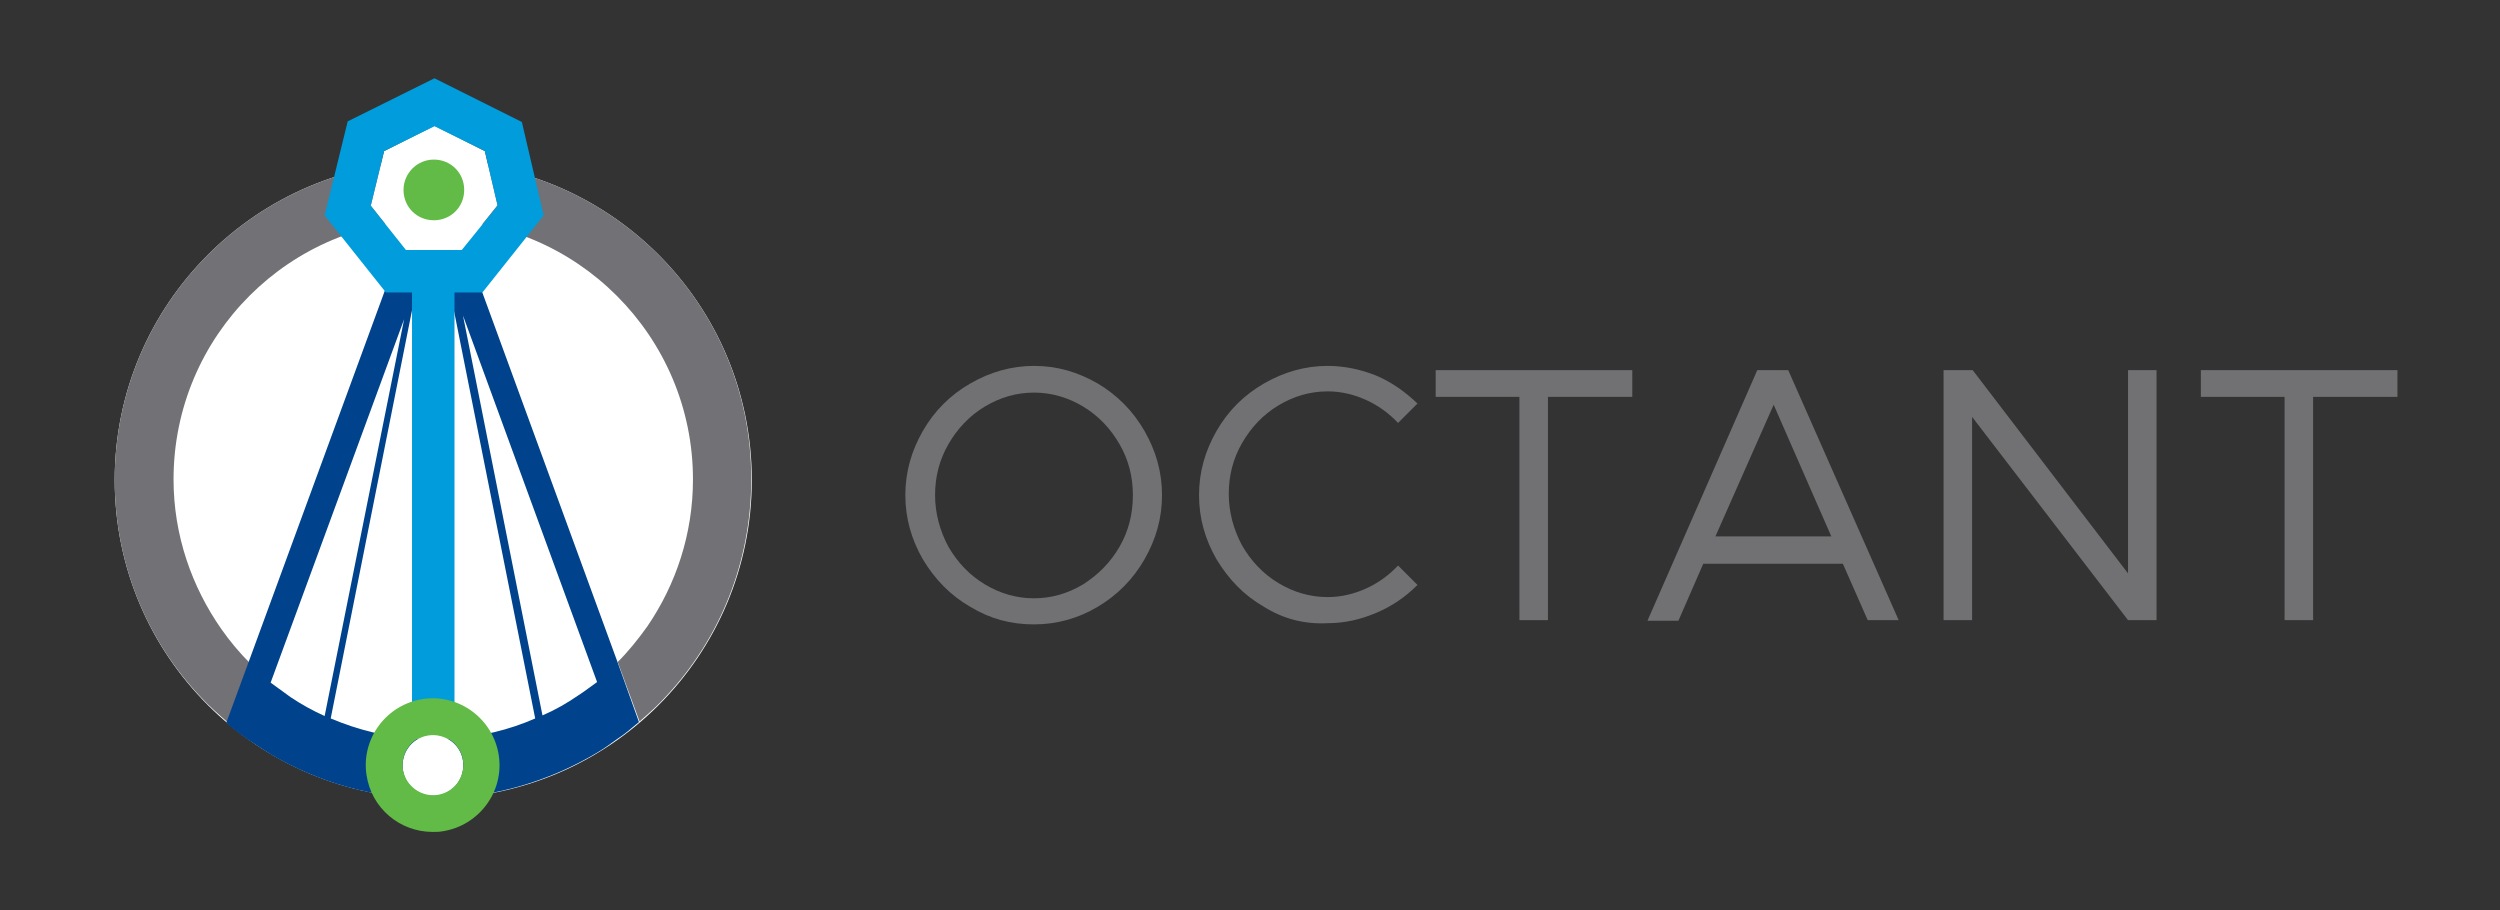 <svg xmlns="http://www.w3.org/2000/svg" viewBox="0 0 412 150" style="enable-background:new 0 0 412 150" xml:space="preserve">
	<rect x="0" y="0" width="412" height="150" fill="#333333" stroke="none"/>
	<style>
		.st1{fill:#717073}.st2{fill:#fff}.st3{fill:#62bb46}
	</style>
	<g id="Layer_8">
		<path class="st1" d="M159.9 100c-3.3-1.9-5.8-4.5-7.8-7.8-1.9-3.3-2.9-6.8-2.9-10.6s1-7.3 2.9-10.6 4.5-5.9 7.8-7.8c3.3-1.9 6.8-2.9 10.5-2.9 3.8 0 7.2 1 10.5 2.9 3.2 1.9 5.8 4.5 7.7 7.8 1.9 3.3 2.9 6.8 2.9 10.6s-1 7.3-2.9 10.6-4.5 5.9-7.7 7.8c-3.2 1.9-6.7 2.9-10.5 2.9s-7.2-.9-10.5-2.9zm18.6-3.7c2.5-1.6 4.5-3.6 6-6.2s2.2-5.4 2.2-8.5c0-3-.7-5.8-2.2-8.4-1.5-2.6-3.5-4.7-6-6.2s-5.2-2.3-8.1-2.3c-2.9 0-5.6.8-8.1 2.3-2.5 1.5-4.5 3.6-6 6.2s-2.2 5.4-2.2 8.4.8 5.9 2.2 8.5c1.5 2.6 3.5 4.7 6 6.2s5.2 2.3 8.1 2.3c2.9 0 5.6-.8 8.1-2.3z"/>
		<path class="st1" d="M208.3 100c-3.3-1.9-5.8-4.5-7.8-7.8-1.9-3.3-2.9-6.8-2.9-10.6s1-7.3 2.9-10.6 4.5-5.9 7.8-7.8c3.3-1.9 6.8-2.9 10.5-2.9 2.8 0 5.5.6 8 1.6 2.6 1.1 4.8 2.7 6.8 4.6l-3.2 3.2c-1.5-1.6-3.3-2.9-5.3-3.8-2-.9-4.1-1.4-6.3-1.4-2.9 0-5.6.8-8.1 2.3-2.5 1.5-4.5 3.6-6 6.2s-2.2 5.4-2.2 8.4.8 5.9 2.2 8.5c1.5 2.6 3.5 4.7 6 6.2s5.2 2.3 8.1 2.3c2.2 0 4.3-.5 6.3-1.4 2-.9 3.8-2.2 5.3-3.8l3.2 3.2c-2 2-4.2 3.5-6.8 4.6-2.6 1.1-5.2 1.7-8 1.7-3.8.2-7.3-.7-10.5-2.7z"/>
		<path class="st1" d="M250.5 65.4h-13.9V61H269v4.4h-13.9v36.8h-4.7V65.4z"/>
		<path class="st1" d="M303.7 92.9h-23l-4.1 9.4h-5.1L289.6 61h5.1l18.2 41.2h-5.1l-4.1-9.3zm-1.9-4.5-9.5-21.7-9.6 21.7h19.1z"/>
		<path class="st1" d="M320.4 61h4.7l25.6 33.5V61h4.7v41.2h-4.7L325 68.7v33.5h-4.7V61z"/>
		<path class="st1" d="M376.6 65.4h-13.9V61h32.4v4.4h-13.9v36.8h-4.7V65.4z"/>
		<circle class="st2" cx="71.4" cy="79.1" r="52.5"/>
		<path class="st3" d="M76.6 124.7c0 2.8-2.2 5-5 5s-5-2.2-5-5c0-2.7 2.2-5 5-5s5 2.3 5 5z"/>
		<path d="M71.4 26.6c-29 0-52.5 23.5-52.5 52.5 0 13.9 5.4 26.6 14.3 35.9 1.4 1.5 2.9 2.8 4.4 4.1l3.6-9.8c-1.7-1.7-3.3-3.6-4.7-5.6-4.9-7-7.9-15.5-7.9-24.7 0-23.7 19.2-42.8 42.8-42.8s42.8 19.2 42.8 42.8c0 9-2.8 17.3-7.5 24.2-1.5 2.1-3.1 4.1-4.9 5.9l3.6 9.8c1.6-1.4 3.2-2.8 4.6-4.4 8.6-9.3 13.8-21.8 13.8-35.5.1-28.9-23.4-52.4-52.4-52.4z" style="fill:#727175"/>
		<path d="M101.8 109.2 78.5 45.5l-3.3 1.2-.6-2.8-1.2.2 14.8 74.3c-4.3 1.9-9 3-14 3.4-1 .1-1.9.1-2.9.1-.8 0-1.6 0-2.4-.1-5.1-.3-9.9-1.5-14.4-3.4l14.8-74.3-1.2-.2-.6 2.8-3.2-1.2-23.4 63.8-3.6 9.8c.4.4.9.8 1.3 1.1v-.1.1c.7.6 1.5 1.1 2.3 1.7 1.2.8 2.4 1.6 3.7 2.4 7.8 4.6 16.9 7.3 26.6 7.3 9.9 0 19.2-2.8 27.1-7.5 1.2-.7 2.3-1.5 3.4-2.3.9-.6 1.7-1.2 2.5-1.9.4-.3.7-.6 1.1-.9l-3.5-9.8zm-53.9 5.7-3.3-2.4 22-59.9L53.5 118c-2-.9-3.8-1.9-5.6-3.1zm47.4-.3c-1.9 1.3-3.8 2.4-5.9 3.3L76.3 52l22.1 60.4c-1 .7-2 1.5-3.1 2.2z" style="fill:#00438c"/>
		<path class="st2" d="m71.6 20.7-8.3 4.2-2.2 9 5.8 7.3h9.2l5.9-7.4-2.1-8.9z"/>
		<path class="st3" d="M76.5 31.3c0 2.8-2.2 5-5 5s-5-2.2-5-5c0-2.7 2.2-5 5-5s5 2.2 5 5z"/>
		<path d="M89.6 35.5 86 20.1l-14.4-7.2L57.3 20l-3.8 15.5 10.1 12.7h4.3v69.2h7V48.2h4.6l10.1-12.7zm-22.7 5.7-5.8-7.3 2.2-9 8.3-4.1 8.3 4.1 2.1 9-5.9 7.3h-9.2z" style="fill:#009cdc"/>
		<path class="st2" d="M70.6 121.2c-2.7.4-4.6 2.9-4.2 5.7.4 2.7 2.9 4.6 5.7 4.2 2.7-.4 4.6-2.9 4.2-5.7-.4-2.8-3-4.6-5.7-4.2z"/>
		<path class="st3" d="M82.2 124.5c-.9-6-6.5-10.2-12.5-9.3-6 .9-10.2 6.5-9.3 12.5.8 5.5 5.5 9.4 10.9 9.4.5 0 1.1 0 1.6-.1 6-.9 10.2-6.5 9.3-12.5zM72.1 131c-2.7.4-5.3-1.5-5.7-4.2-.4-2.7 1.5-5.3 4.2-5.7 2.7-.4 5.3 1.5 5.7 4.2.4 2.8-1.5 5.3-4.2 5.7z"/>
	</g>
</svg>
